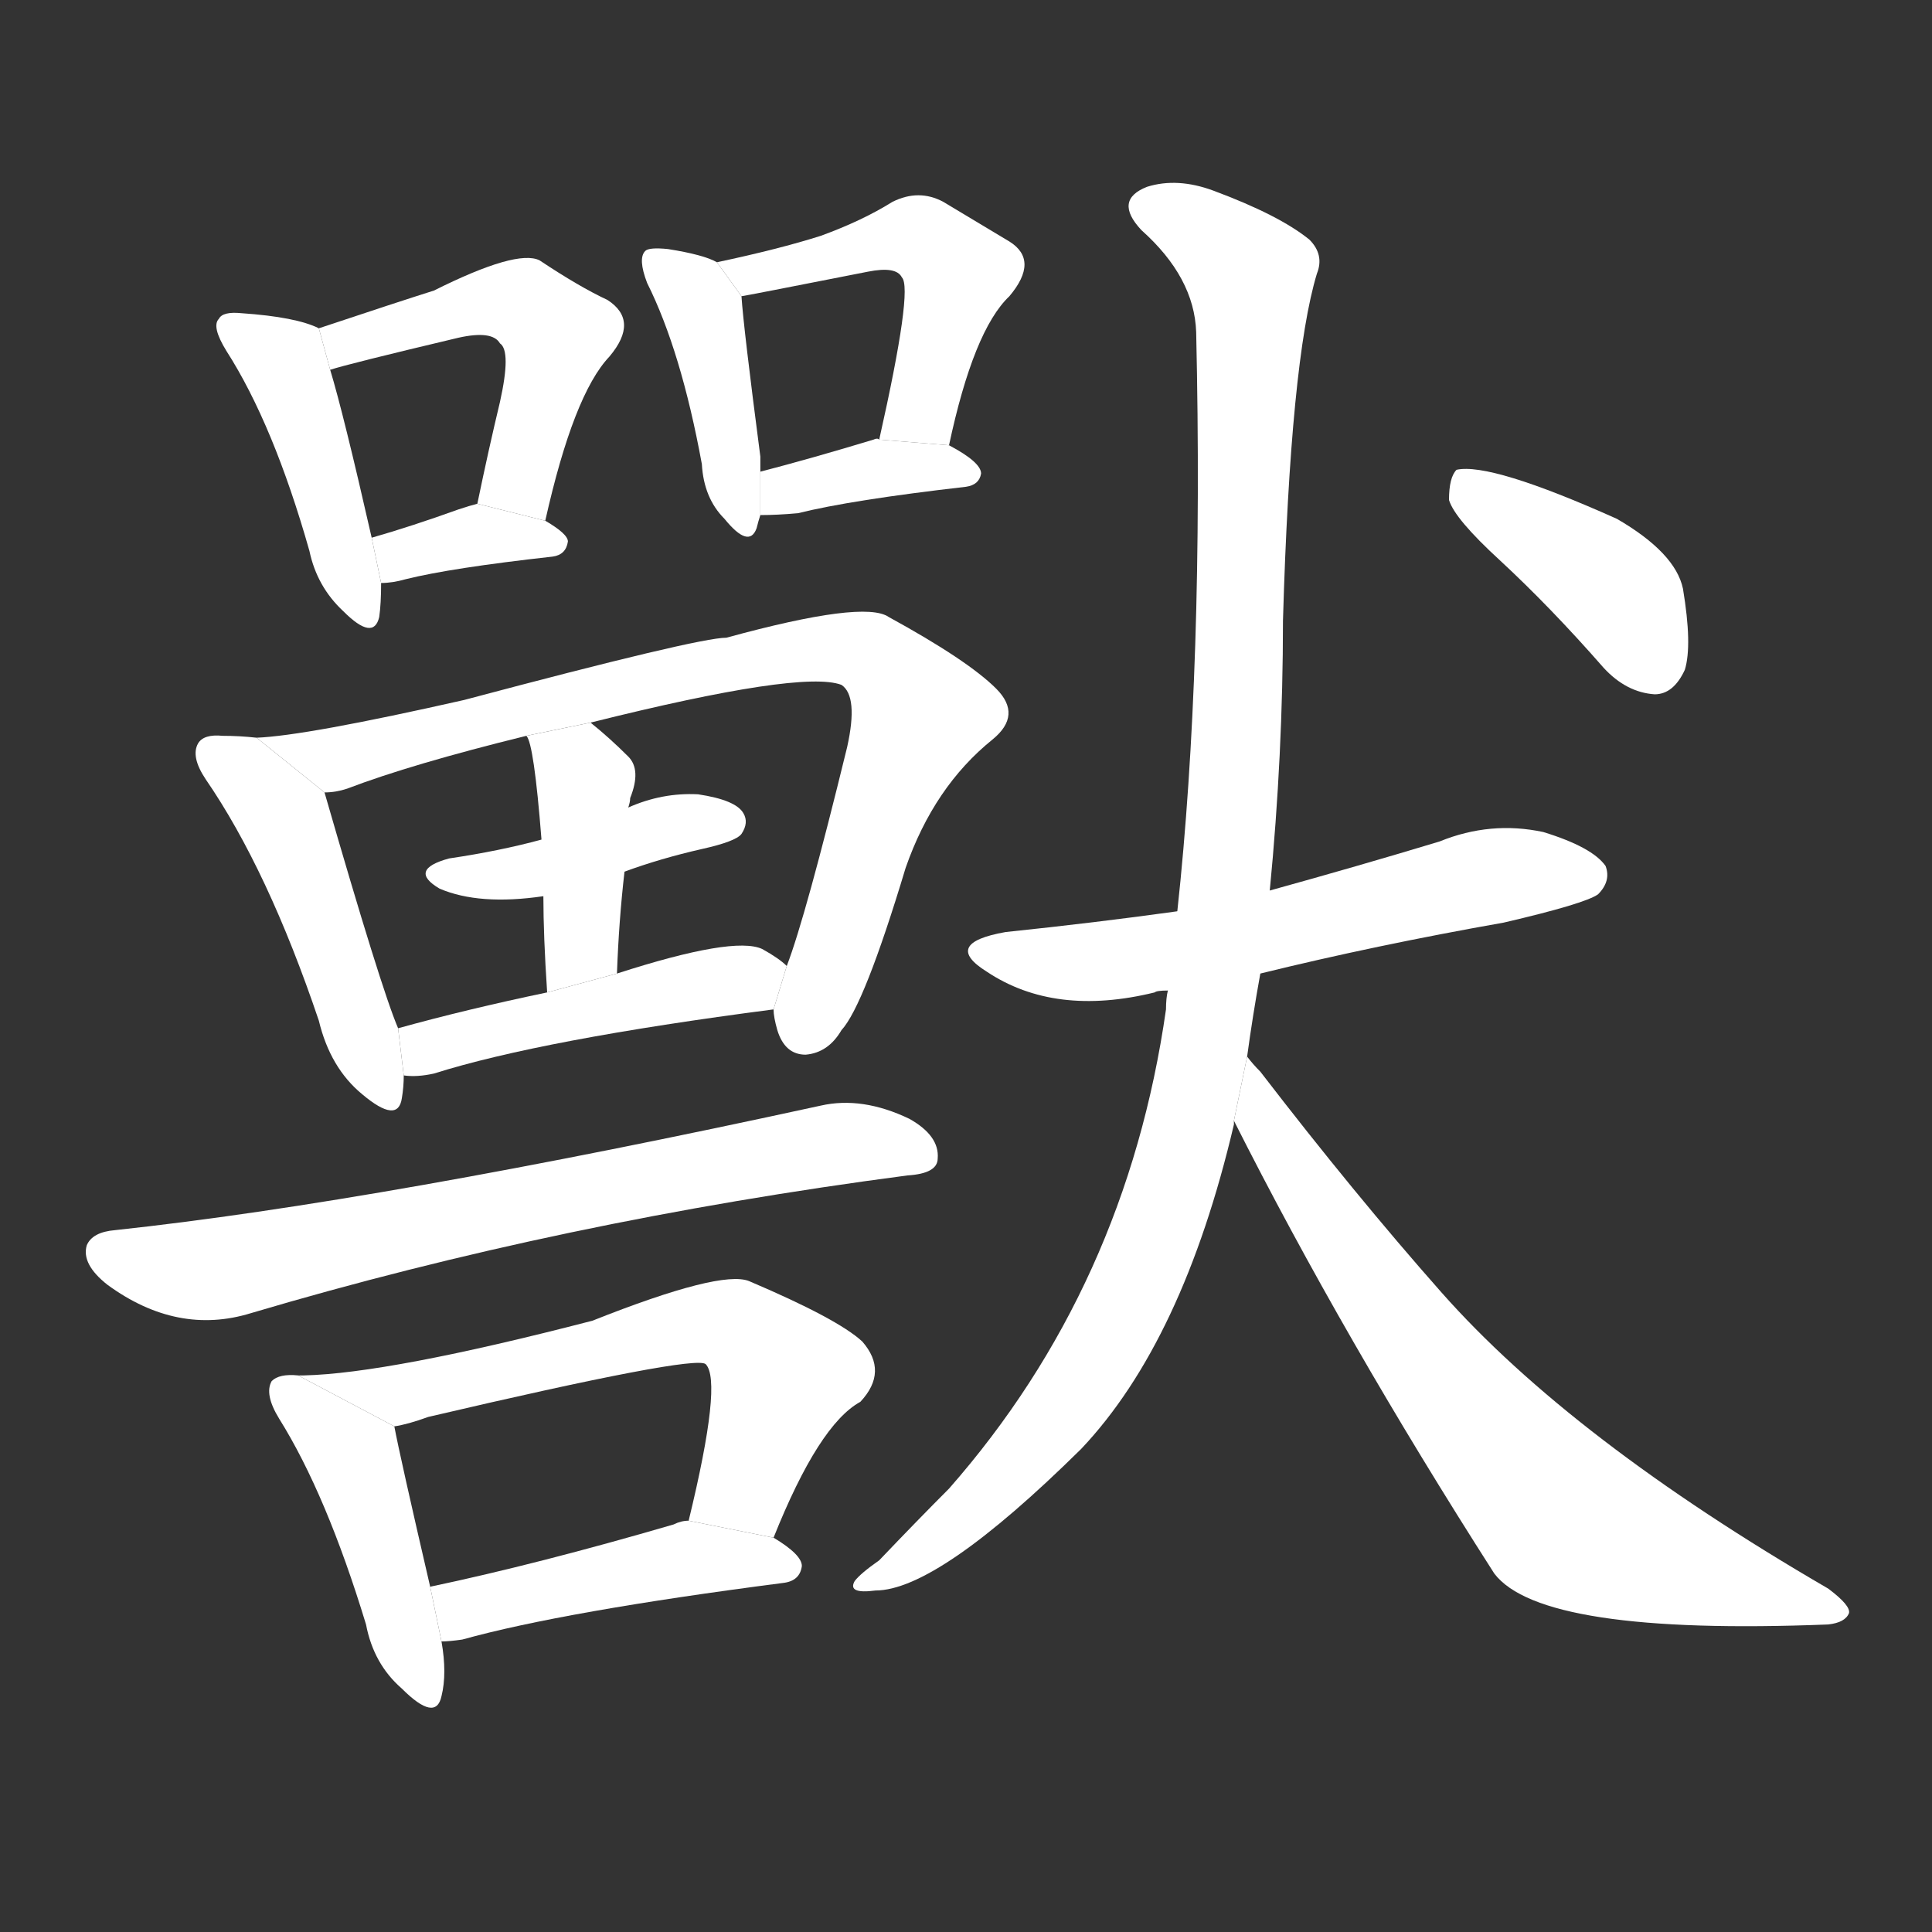<!-- u7378_shou4_trad_beast_animal_bestial -->
<!-- 7378 -->
<!-- 7378 -->
<!-- 7378 -->
<svg viewBox="0 0 1024 1024">
  <rect x="0" y="0" width="1024" height="1024" fill="#333333" stroke="none"/>
  <g transform="scale(1, -1) translate(0, -900)">
    <path fill="#FFFFFF" d="M 169 726 Q 157 732 128 734 Q 118 735 116 731 Q 112 727 120 714 Q 145 675 164 608 Q 168 589 182 576 Q 198 560 201 573 Q 202 580 202 591 L 197 615 Q 182 681 175 704 L 169 726 Z"></path>
    <path fill="#FFFFFF" d="M 289 624 Q 304 691 323 711 Q 339 730 322 741 Q 307 748 286 762 Q 274 768 230 746 Q 211 740 169 726 L 175 704 Q 184 707 243 721 Q 261 725 265 718 Q 271 714 265 687 Q 259 662 253 633 L 289 624 Z"></path>
    <path fill="#FFFFFF" d="M 202 591 Q 208 591 215 593 Q 239 599 293 605 Q 300 606 301 613 Q 301 617 289 624 L 253 633 Q 249 632 243 630 Q 218 621 197 615 L 202 591 Z"></path>
    <path fill="#FFFFFF" d="M 380 761 Q 373 765 354 768 Q 344 769 342 767 Q 338 763 343 750 Q 361 714 372 654 Q 373 636 384 625 Q 397 609 401 620 Q 402 624 403 627 L 403 650 L 403 658 Q 394 727 393 743 L 380 761 Z"></path>
    <path fill="#FFFFFF" d="M 503 664 Q 516 725 535 743 Q 551 762 535 772 Q 520 781 500 793 Q 487 800 473 793 Q 457 783 435 775 Q 413 768 380 761 L 393 743 Q 394 743 460 756 Q 475 759 478 753 Q 484 747 466 667 L 503 664 Z"></path>
    <path fill="#FFFFFF" d="M 403 627 Q 412 627 423 628 Q 451 635 512 642 Q 519 643 520 649 Q 520 655 503 664 L 466 667 Q 465 668 463 667 Q 430 657 403 650 L 403 627 Z"></path>
    <path fill="#FFFFFF" d="M 136 509 Q 127 510 118 510 Q 108 511 105 506 Q 101 499 109 487 Q 142 439 169 359 Q 175 334 192 320 Q 211 304 213 318 Q 214 324 214 330 L 211 355 Q 202 376 172 480 L 136 509 Z"></path>
    <path fill="#FFFFFF" d="M 410 365 Q 410 361 412 354 Q 416 341 427 341 Q 439 342 446 354 Q 458 367 480 440 Q 495 483 526 508 Q 542 521 528 535 Q 513 550 471 573 Q 458 582 385 562 Q 370 562 246 529 Q 162 510 136 509 L 172 480 Q 178 480 184 482 Q 218 495 279 510 L 313 517 Q 425 545 446 537 Q 455 531 449 504 Q 427 414 417 388 L 410 365 Z"></path>
    <path fill="#FFFFFF" d="M 331 438 Q 350 445 372 450 Q 390 454 393 458 Q 397 464 394 469 Q 390 476 370 479 Q 351 480 333 472 L 287 455 Q 265 449 238 445 Q 216 439 233 429 Q 254 420 288 425 L 331 438 Z"></path>
    <path fill="#FFFFFF" d="M 327 384 Q 328 412 331 438 L 333 472 Q 334 475 334 477 Q 340 492 333 499 Q 323 509 313 517 L 279 510 Q 283 506 287 455 L 288 425 Q 288 404 290 374 L 327 384 Z"></path>
    <path fill="#FFFFFF" d="M 214 330 Q 221 329 230 331 Q 287 349 410 365 L 417 388 Q 413 392 404 397 Q 389 404 327 384 L 290 374 Q 247 365 211 355 L 214 330 Z"></path>
    <path fill="#FFFFFF" d="M 61 248 Q 49 247 46 240 Q 43 230 57 219 Q 94 192 133 204 Q 298 253 481 277 Q 497 278 497 286 Q 498 298 482 307 Q 457 319 435 314 Q 201 263 61 248 Z"></path>
    <path fill="#FFFFFF" d="M 158 171 Q 148 172 144 168 Q 140 161 148 148 Q 173 108 194 39 Q 198 18 213 5 Q 231 -13 234 1 Q 237 13 234 30 L 228 59 Q 212 128 209 144 L 158 171 Z"></path>
    <path fill="#FFFFFF" d="M 410 85 Q 434 145 456 157 Q 471 173 457 189 Q 444 201 397 221 Q 382 227 314 200 Q 206 172 161 171 L 158 171 L 209 144 Q 216 145 227 149 Q 368 182 374 177 Q 383 168 365 94 L 410 85 Z"></path>
    <path fill="#FFFFFF" d="M 234 30 Q 238 30 245 31 Q 299 46 415 61 Q 424 62 425 70 Q 425 76 410 85 L 365 94 Q 361 94 357 92 Q 285 71 228 59 L 234 30 Z"></path>
    <path fill="#FFFFFF" d="M 668 384 Q 729 399 797 411 Q 840 421 847 426 Q 854 433 851 441 Q 844 451 818 459 Q 790 465 763 454 Q 720 441 673 428 L 624 417 Q 581 411 533 406 Q 499 400 523 385 Q 559 361 612 374 Q 613 375 619 375 L 668 384 Z"></path>
    <path fill="#FFFFFF" d="M 661 340 Q 664 362 668 384 L 673 428 Q 680 500 680 571 Q 684 709 698 755 Q 702 765 694 773 Q 678 786 643 799 Q 624 806 608 801 Q 590 794 605 778 Q 633 753 634 724 Q 638 546 624 417 L 619 375 Q 618 371 618 365 Q 597 218 503 111 Q 487 95 466 73 Q 456 66 453 62 Q 449 55 464 57 Q 497 57 573 132 Q 627 189 654 304 L 654 306 L 661 340 Z"></path>
    <path fill="#FFFFFF" d="M 654 306 Q 712 191 792 66 Q 817 33 969 39 Q 978 40 980 45 Q 981 49 969 58 Q 833 137 764 215 Q 718 267 668 332 Q 664 336 661 340 L 654 306 Z"></path>
    <path fill="#FFFFFF" d="M 795 603 Q 822 578 850 546 Q 862 533 877 532 Q 887 532 893 545 Q 897 558 892 588 Q 888 607 857 625 Q 790 655 772 651 Q 768 647 768 635 Q 771 625 795 603 Z"></path>
  </g>
</svg>
